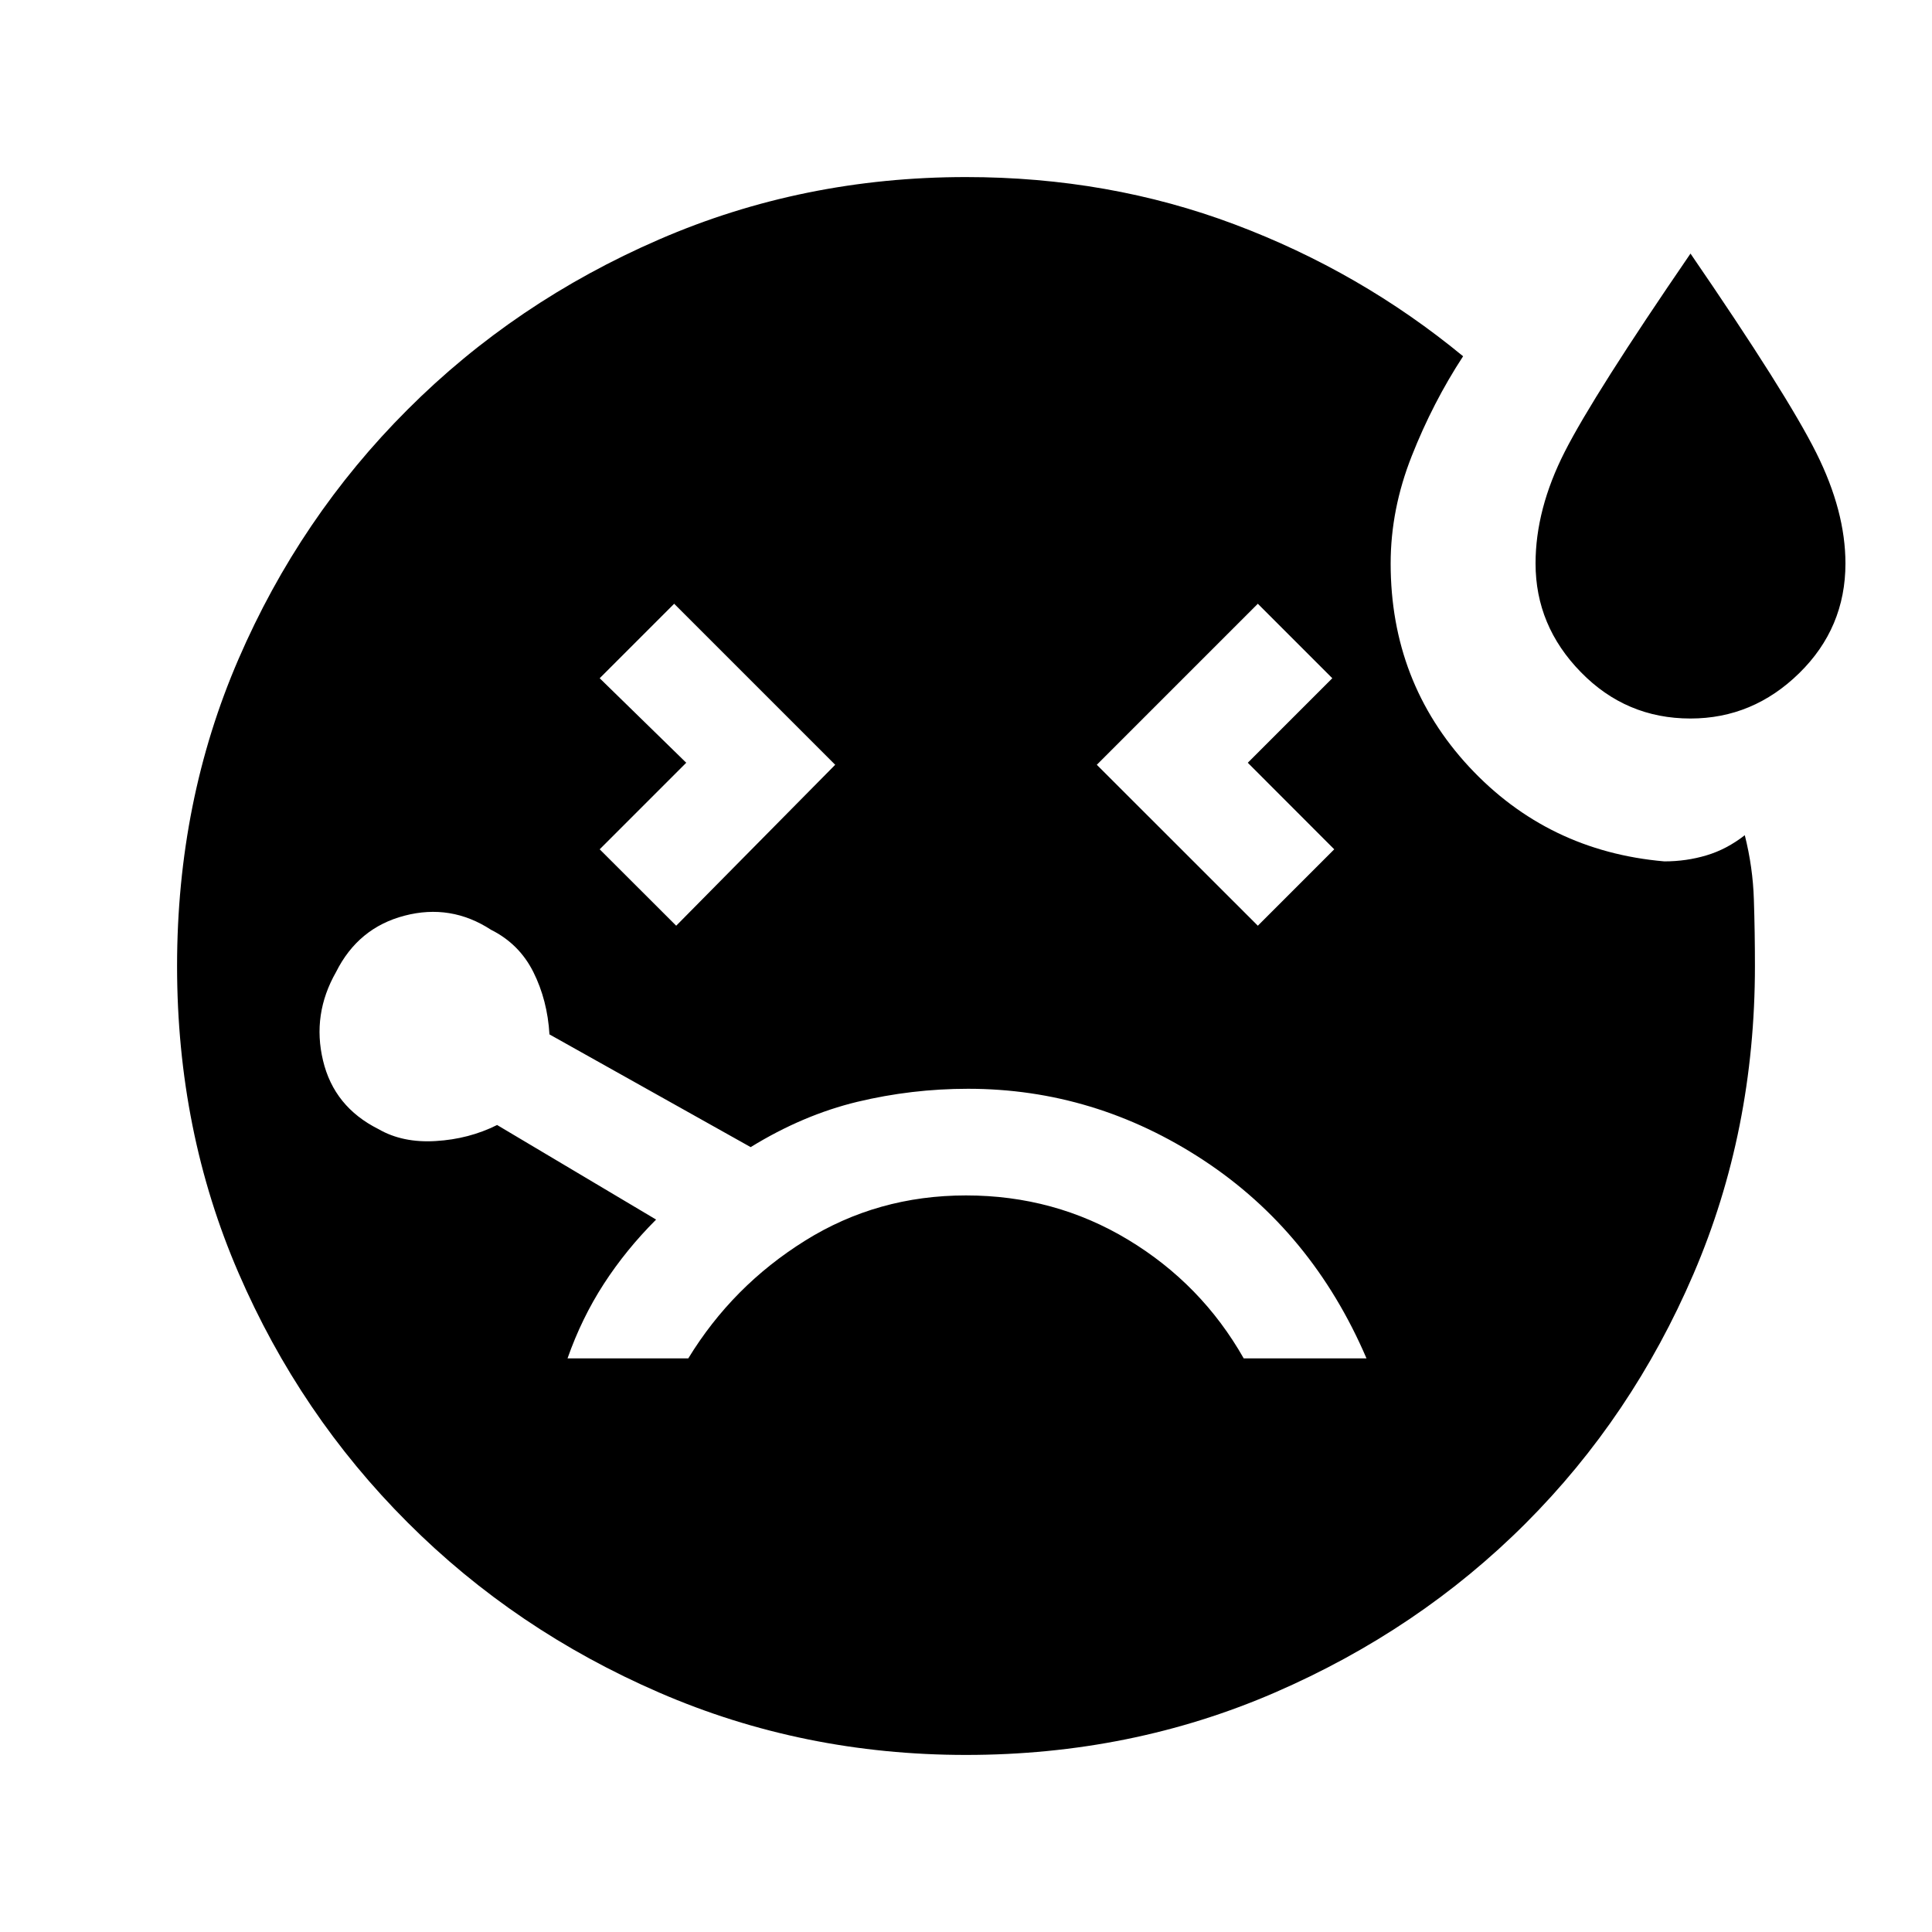 <svg xmlns="http://www.w3.org/2000/svg" height="20" width="20"><path d="M7 9.583 8.646 7.917 6.979 6.25 6.208 7.021 7.104 7.896 6.208 8.792ZM17.5 7.438Q16.833 7.438 16.365 6.958Q15.896 6.479 15.896 5.833Q15.896 5.271 16.198 4.677Q16.5 4.083 17.5 2.625Q18.5 4.083 18.802 4.688Q19.104 5.292 19.104 5.833Q19.104 6.5 18.625 6.969Q18.146 7.438 17.5 7.438ZM13.021 9.583 13.812 8.792 12.917 7.896 13.792 7.021 13.021 6.25 11.354 7.917ZM10.021 11.271Q9.438 11.271 8.875 11.406Q8.312 11.542 7.771 11.875L5.688 10.708Q5.667 10.354 5.521 10.062Q5.375 9.771 5.083 9.625Q4.667 9.354 4.188 9.479Q3.708 9.604 3.479 10.062Q3.229 10.5 3.344 10.979Q3.458 11.458 3.917 11.688Q4.167 11.833 4.51 11.812Q4.854 11.792 5.146 11.646L6.792 12.625Q6.479 12.938 6.25 13.292Q6.021 13.646 5.875 14.062H7.125Q7.583 13.312 8.333 12.844Q9.083 12.375 10 12.375Q10.917 12.375 11.677 12.833Q12.438 13.292 12.875 14.062H14.146Q13.583 12.75 12.458 12.01Q11.333 11.271 10.021 11.271ZM10 18.167Q8.312 18.167 6.823 17.521Q5.333 16.875 4.219 15.76Q3.104 14.646 2.469 13.177Q1.833 11.708 1.833 10Q1.833 8.292 2.469 6.823Q3.104 5.354 4.219 4.24Q5.333 3.125 6.823 2.479Q8.312 1.833 10 1.833Q11.479 1.833 12.781 2.323Q14.083 2.812 15.146 3.688Q14.833 4.167 14.615 4.719Q14.396 5.271 14.396 5.833Q14.396 7.062 15.208 7.938Q16.021 8.812 17.229 8.917Q17.458 8.917 17.667 8.854Q17.875 8.792 18.062 8.646Q18.146 8.979 18.156 9.312Q18.167 9.646 18.167 10Q18.167 11.708 17.531 13.188Q16.896 14.667 15.792 15.771Q14.688 16.875 13.198 17.521Q11.708 18.167 10 18.167Z"/></svg>